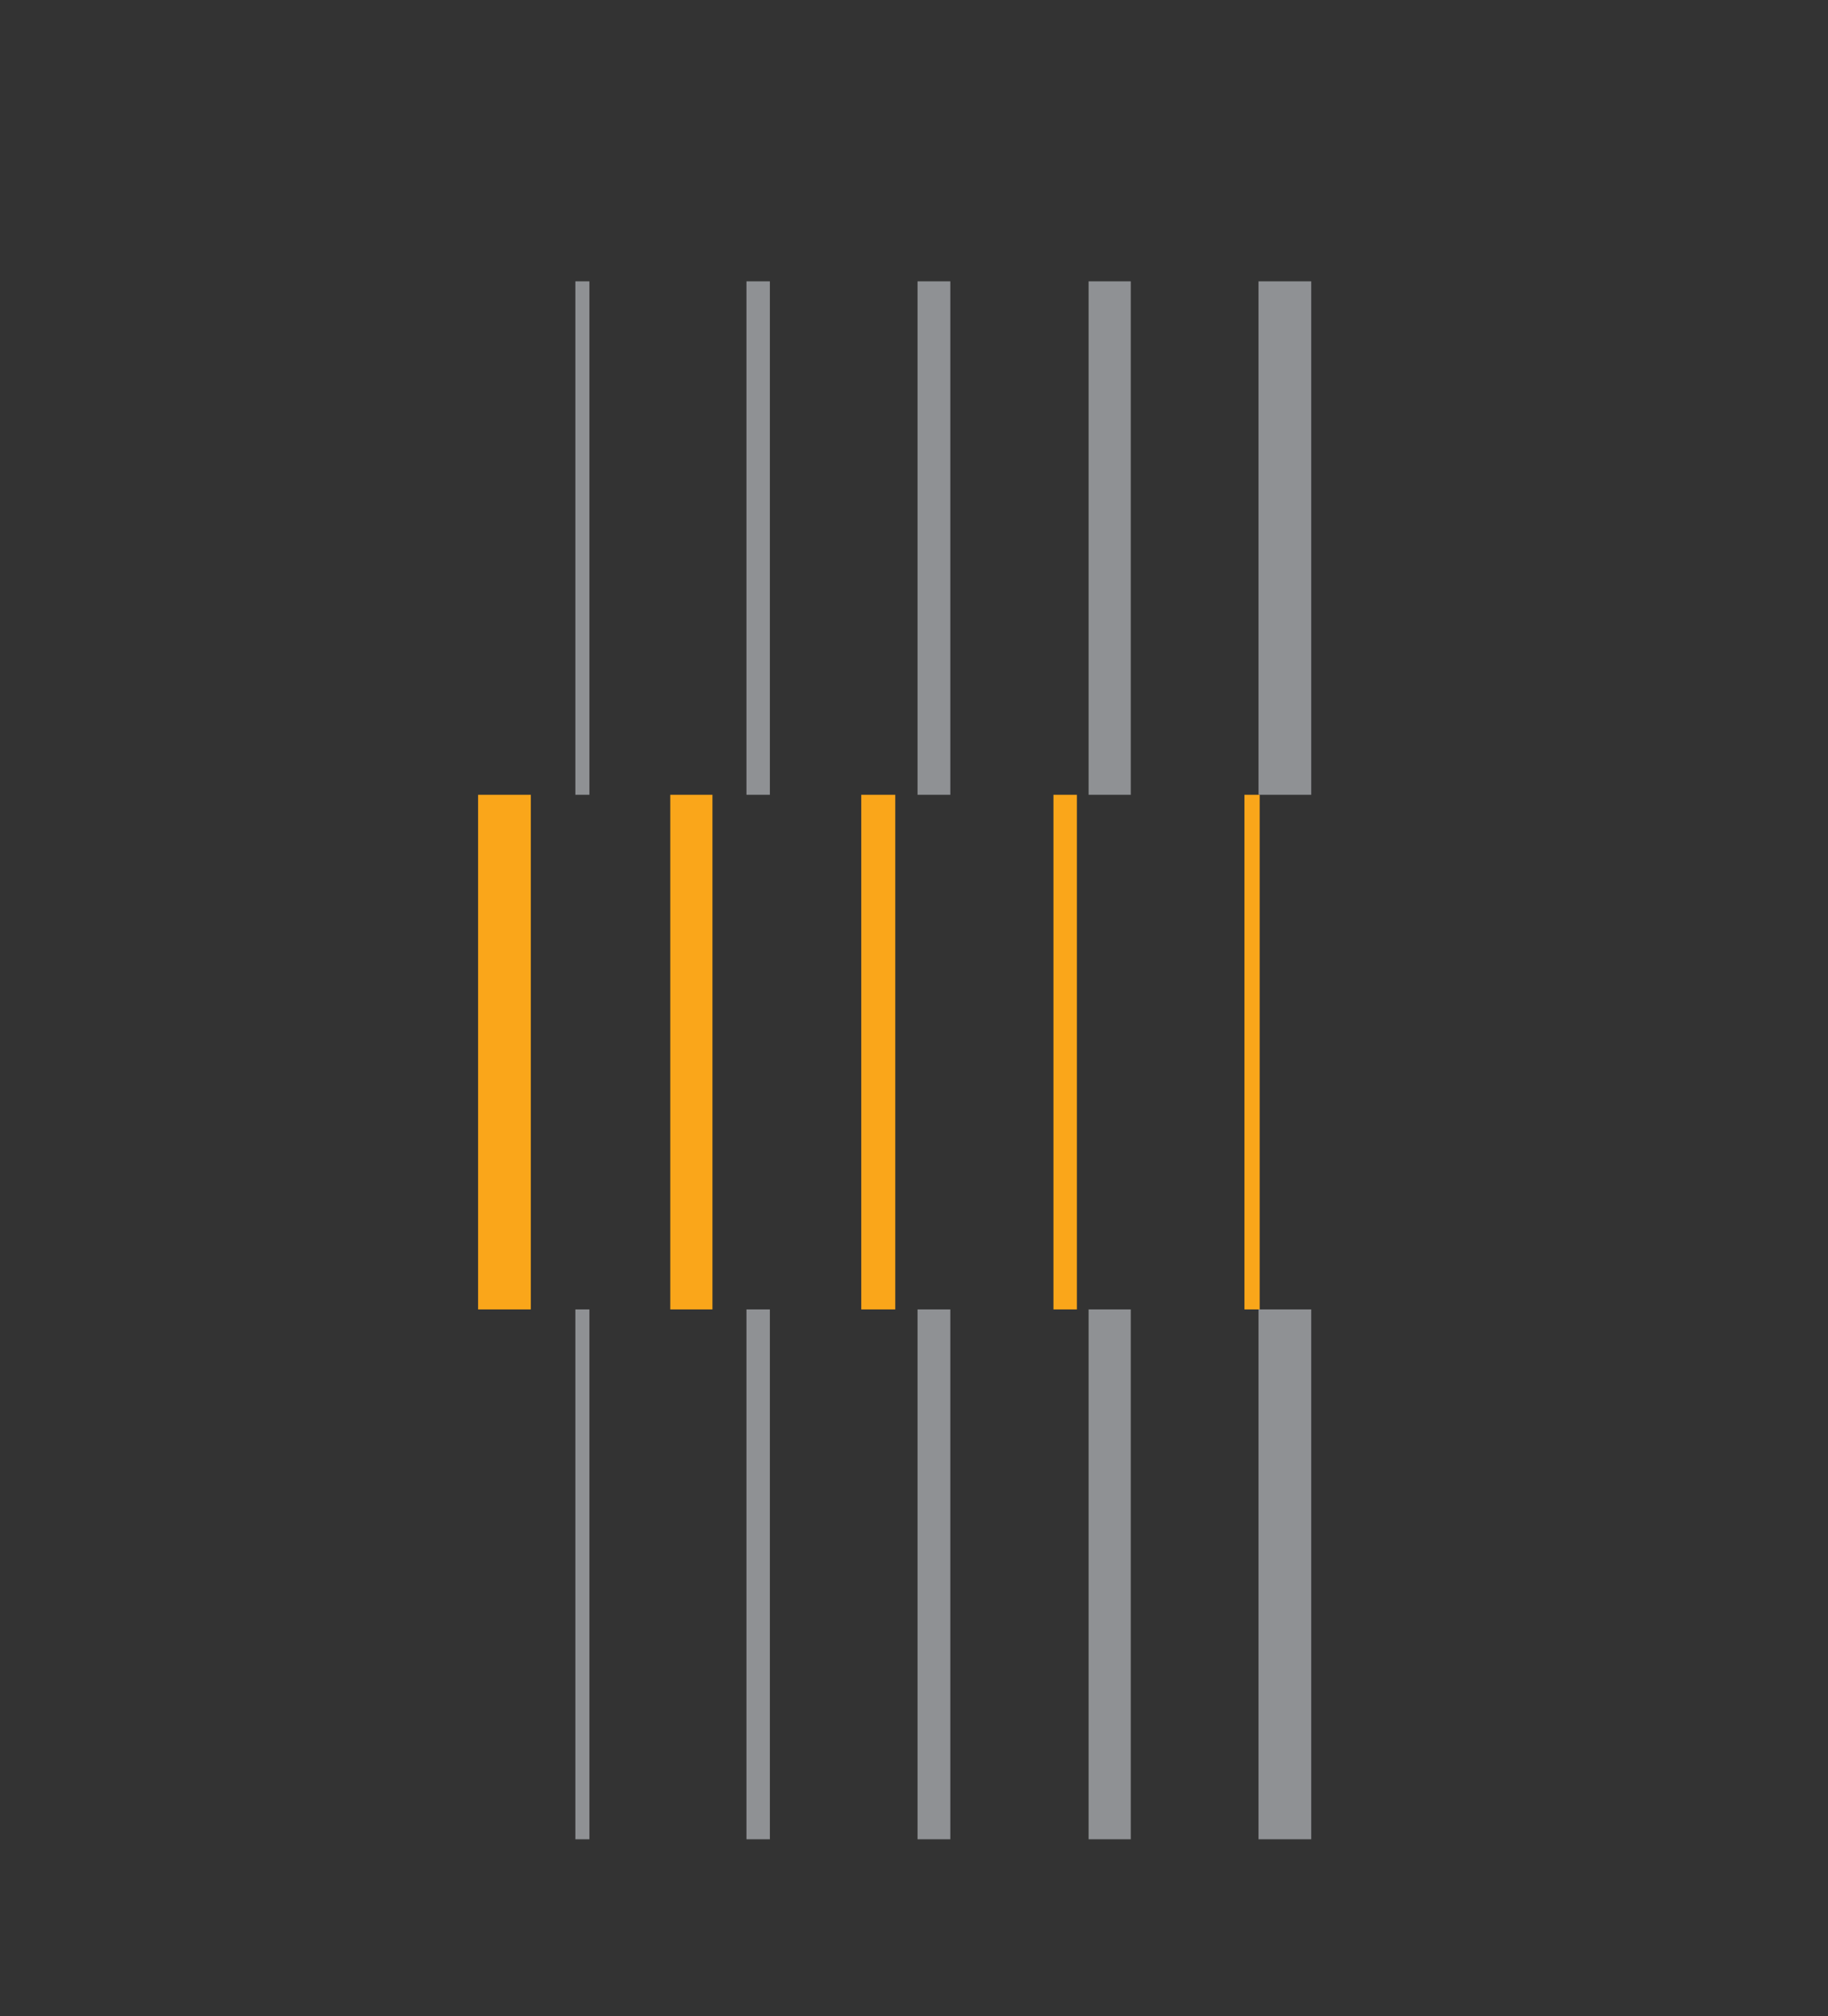 <?xml version="1.0" encoding="utf-8"?>
<!-- Generator: Adobe Illustrator 25.1.0, SVG Export Plug-In . SVG Version: 6.00 Build 0)  -->
<svg version="1.1" id="Layer_1" xmlns="http://www.w3.org/2000/svg" xmlns:xlink="http://www.w3.org/1999/xlink" x="0px" y="0px"
	 viewBox="0 0 156 172" style="enable-background:new 0 0 156 172;" xml:space="preserve">
<rect x="0" y="0" width="156" height="172" fill="#333333" stroke="none"/>
<style type="text/css">
	.st0{fill:#FFFFFF;}
	.st1{fill:#8F9194;}
	.st2{fill:#FAA61A;}
</style>
<g>
	<polyline class="st0" points="-26,-12 -26,-12 -26,194.9 	"/>
	<line class="st0" x1="569.3" y1="194.9" x2="569.3" y2="-12"/>
	<polygon class="st1" points="49.1,67.8 50.3,67.8 50.3,24 49.1,24 49.1,67.8 	"/>
	<polygon class="st1" points="63.7,67.8 65.7,67.8 65.7,24 63.7,24 63.7,67.8 	"/>
	<polygon class="st1" points="78.3,67.8 81.1,67.8 81.1,24 78.3,24 78.3,67.8 	"/>
	<polygon class="st1" points="92.9,67.8 96.5,67.8 96.5,24 92.9,24 92.9,67.8 	"/>
	<polygon class="st1" points="107.4,67.8 111.9,67.8 111.9,24 107.4,24 107.4,67.8 	"/>
	<polygon class="st2" points="106.2,111.7 107.5,111.7 107.5,67.8 106.2,67.8 106.2,111.7 	"/>
	<polygon class="st2" points="89.9,111.7 91.9,111.7 91.9,67.8 89.9,67.8 89.9,111.7 	"/>
	<polygon class="st2" points="73.5,111.7 76.4,111.7 76.4,67.8 73.5,67.8 73.5,111.7 	"/>
	<polygon class="st2" points="57.2,111.7 60.8,111.7 60.8,67.8 57.2,67.8 57.2,111.7 	"/>
	<polygon class="st2" points="40.8,111.7 45.3,111.7 45.3,67.8 40.8,67.8 40.8,111.7 	"/>
	<polygon class="st1" points="49.1,156.9 50.3,156.9 50.3,111.7 49.1,111.7 49.1,156.9 	"/>
	<polygon class="st1" points="63.7,156.9 65.7,156.9 65.7,111.7 63.7,111.7 63.7,156.9 	"/>
	<polygon class="st1" points="78.3,156.9 81.1,156.9 81.1,111.7 78.3,111.7 78.3,156.9 	"/>
	<polygon class="st1" points="92.9,156.9 96.5,156.9 96.5,111.7 92.9,111.7 92.9,156.9 	"/>
	<polygon class="st1" points="107.4,156.9 111.9,156.9 111.9,111.7 107.4,111.7 107.4,156.9 	"/>
</g>
</svg>
